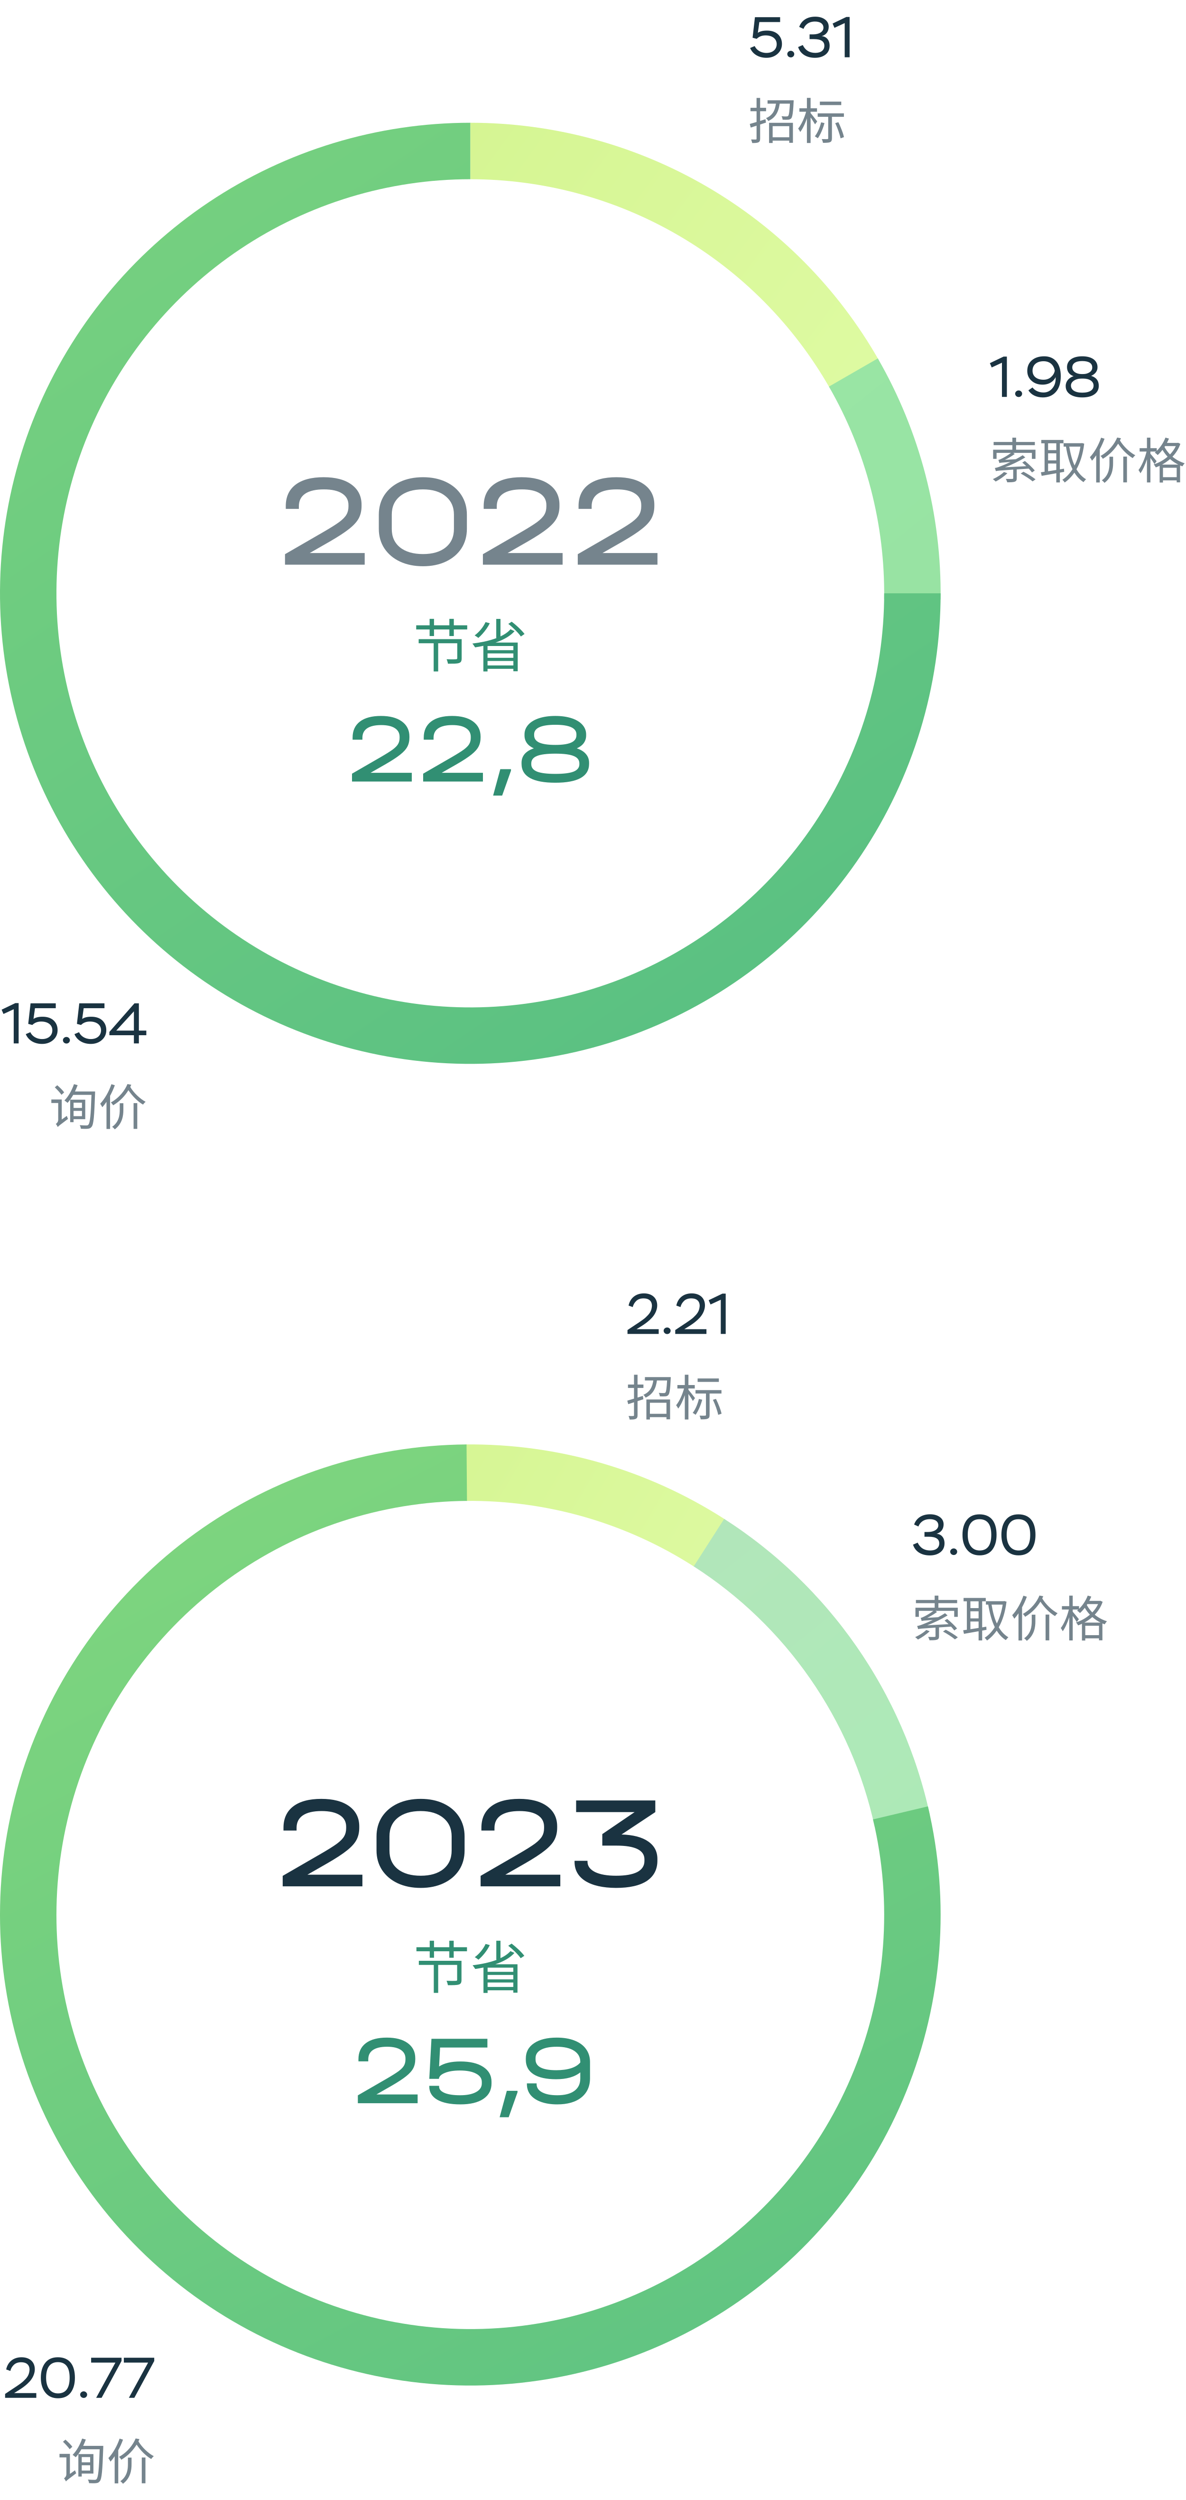 <svg width="290" height="611" viewBox="0 0 290 611" fill="none" xmlns="http://www.w3.org/2000/svg">
<path d="M115 30C135.298 30 155.234 35.372 172.783 45.571C190.333 55.77 204.87 70.432 214.919 88.068L202.929 94.9C194.086 79.38 181.293 66.478 165.849 57.503C150.406 48.528 132.862 43.8 115 43.8V30Z" fill="url(#paint0_linear_829_17395)"/>
<path d="M214.646 87.591C224.967 105.507 230.268 125.874 229.99 146.549L216.191 146.363C216.436 128.169 211.771 110.246 202.688 94.48L214.646 87.591Z" fill="url(#paint1_linear_829_17395)"/>
<path d="M230 145C230 167.745 223.255 189.979 210.619 208.891C197.983 227.802 180.022 242.542 159.009 251.246C137.995 259.95 114.872 262.228 92.565 257.79C70.257 253.353 49.766 242.4 33.683 226.317C17.6 210.234 6.647 189.743 2.21 167.435C-2.228 145.128 0.05 122.005 8.754 100.991C17.458 79.978 32.198 62.017 51.109 49.381C70.021 36.745 92.255 30 115 30L115 43.8C94.985 43.8 75.419 49.735 58.776 60.855C42.134 71.975 29.163 87.781 21.503 106.272C13.844 124.764 11.84 145.112 15.745 164.743C19.649 184.374 29.288 202.406 43.441 216.559C57.594 230.712 75.626 240.351 95.257 244.255C114.888 248.16 135.236 246.156 153.728 238.497C172.219 230.837 188.025 217.866 199.145 201.224C210.265 184.581 216.2 165.015 216.2 145L230 145Z" fill="url(#paint2_linear_829_17395)"/>
<path d="M185.03 9.492L184.022 9.226L184.596 4.2H190.756V5.39H185.674L185.31 8.022C185.8 7.658 186.542 7.476 187.536 7.476C188.684 7.476 189.58 7.784 190.238 8.386C190.882 9.002 191.204 9.786 191.204 10.752C191.204 11.718 190.84 12.53 190.126 13.16C189.398 13.804 188.488 14.126 187.41 14.126C185.576 14.126 184.05 13.258 183.42 11.732L184.54 11.256C184.946 12.194 185.996 12.936 187.41 12.936C189.02 12.936 189.916 12.012 189.916 10.794C189.916 9.492 188.866 8.652 187.2 8.652C186.304 8.652 185.576 8.932 185.03 9.492ZM192.505 13.202C192.505 12.81 192.869 12.418 193.373 12.418C193.835 12.418 194.213 12.81 194.213 13.202C194.213 13.65 193.863 14.028 193.373 14.028C192.869 14.028 192.505 13.65 192.505 13.202ZM196.476 7.056L195.426 6.58C195.944 5.068 197.302 4.074 199.332 4.074C200.298 4.074 201.096 4.298 201.712 4.746C202.328 5.194 202.636 5.796 202.636 6.538C202.636 7.672 202.034 8.512 200.914 8.834C201.992 8.904 202.86 9.716 202.86 11.172C202.86 12.096 202.524 12.824 201.852 13.342C201.18 13.86 200.326 14.126 199.276 14.126C197.134 14.126 195.65 13.104 195.16 11.494L196.294 11.004C196.896 12.278 197.918 12.922 199.36 12.922C200.718 12.922 201.572 12.292 201.572 11.186C201.572 10.108 200.732 9.562 199.052 9.562H197.96V8.4H198.828C200.354 8.4 201.348 7.714 201.348 6.776C201.348 5.81 200.55 5.264 199.276 5.264C197.778 5.264 196.868 6.034 196.476 7.056ZM204.039 6.804L203.591 5.754L206.951 4.144H207.749V14H206.545V5.642L204.039 6.804Z" fill="#1A3341"/>
<path d="M183.336 30.292C183.816 30.164 184.4 29.996 185.088 29.788C185.776 29.58 186.472 29.364 187.176 29.14L187.296 29.956C186.656 30.172 186.004 30.388 185.34 30.604C184.684 30.812 184.092 31.004 183.564 31.18L183.336 30.292ZM183.504 26.344H187.32V27.184H183.504V26.344ZM184.992 23.932H185.868V33.868C185.868 34.124 185.836 34.32 185.772 34.456C185.708 34.6 185.6 34.708 185.448 34.78C185.304 34.852 185.108 34.9 184.86 34.924C184.62 34.948 184.308 34.96 183.924 34.96C183.908 34.84 183.872 34.696 183.816 34.528C183.768 34.36 183.716 34.212 183.66 34.084C183.916 34.092 184.148 34.096 184.356 34.096C184.572 34.096 184.716 34.096 184.788 34.096C184.86 34.096 184.912 34.08 184.944 34.048C184.976 34.016 184.992 33.956 184.992 33.868V23.932ZM188.544 33.544H193.32V34.372H188.544V33.544ZM187.68 24.508H193.344V25.336H187.68V24.508ZM188.052 30.016H193.884V34.9H192.984V30.832H188.928V34.948H188.052V30.016ZM193.176 24.508H194.064C194.064 24.508 194.064 24.532 194.064 24.58C194.064 24.628 194.064 24.68 194.064 24.736C194.064 24.792 194.06 24.844 194.052 24.892C194.012 25.78 193.964 26.496 193.908 27.04C193.86 27.584 193.8 28 193.728 28.288C193.664 28.576 193.58 28.784 193.476 28.912C193.372 29.024 193.26 29.104 193.14 29.152C193.028 29.2 192.892 29.232 192.732 29.248C192.588 29.264 192.388 29.272 192.132 29.272C191.884 29.272 191.628 29.264 191.364 29.248C191.356 29.12 191.328 28.976 191.28 28.816C191.232 28.656 191.172 28.516 191.1 28.396C191.364 28.428 191.608 28.448 191.832 28.456C192.064 28.456 192.228 28.456 192.324 28.456C192.428 28.456 192.504 28.448 192.552 28.432C192.608 28.416 192.664 28.38 192.72 28.324C192.8 28.244 192.864 28.076 192.912 27.82C192.968 27.564 193.016 27.18 193.056 26.668C193.104 26.156 193.144 25.488 193.176 24.664V24.508ZM189.816 24.796H190.716C190.668 25.3 190.588 25.788 190.476 26.26C190.364 26.732 190.204 27.176 189.996 27.592C189.788 28 189.512 28.372 189.168 28.708C188.824 29.036 188.388 29.324 187.86 29.572C187.828 29.5 187.78 29.42 187.716 29.332C187.652 29.244 187.584 29.16 187.512 29.08C187.448 29 187.38 28.932 187.308 28.876C187.78 28.676 188.168 28.432 188.472 28.144C188.784 27.856 189.028 27.536 189.204 27.184C189.38 26.824 189.512 26.444 189.6 26.044C189.696 25.636 189.768 25.22 189.816 24.796ZM200.472 24.832H205.704V25.684H200.472V24.832ZM199.944 27.7H206.352V28.552H199.944V27.7ZM202.512 28.12H203.424V33.796C203.424 34.052 203.392 34.252 203.328 34.396C203.264 34.548 203.144 34.664 202.968 34.744C202.792 34.816 202.56 34.86 202.272 34.876C201.992 34.9 201.644 34.912 201.228 34.912C201.212 34.776 201.176 34.62 201.12 34.444C201.064 34.276 201.004 34.124 200.94 33.988C201.252 33.996 201.532 34 201.78 34C202.036 34 202.204 34 202.284 34C202.372 33.992 202.432 33.976 202.464 33.952C202.496 33.92 202.512 33.864 202.512 33.784V28.12ZM204.228 30.1L204.996 29.86C205.196 30.252 205.384 30.672 205.56 31.12C205.744 31.56 205.908 31.988 206.052 32.404C206.196 32.82 206.3 33.188 206.364 33.508L205.536 33.808C205.472 33.488 205.372 33.116 205.236 32.692C205.108 32.268 204.956 31.832 204.78 31.384C204.604 30.928 204.42 30.5 204.228 30.1ZM200.772 29.896L201.6 30.076C201.48 30.54 201.332 31 201.156 31.456C200.988 31.904 200.804 32.328 200.604 32.728C200.404 33.128 200.196 33.48 199.98 33.784C199.924 33.744 199.852 33.696 199.764 33.64C199.676 33.576 199.584 33.516 199.488 33.46C199.4 33.396 199.32 33.348 199.248 33.316C199.584 32.884 199.884 32.364 200.148 31.756C200.412 31.148 200.62 30.528 200.772 29.896ZM195.468 26.464H199.776V27.304H195.468V26.464ZM197.304 23.92H198.204V34.948H197.304V23.92ZM197.196 26.968L197.808 27.16C197.704 27.6 197.576 28.06 197.424 28.54C197.28 29.02 197.112 29.492 196.92 29.956C196.736 30.412 196.536 30.84 196.32 31.24C196.112 31.64 195.896 31.98 195.672 32.26C195.64 32.18 195.592 32.088 195.528 31.984C195.472 31.88 195.412 31.78 195.348 31.684C195.284 31.58 195.224 31.492 195.168 31.42C195.44 31.092 195.708 30.68 195.972 30.184C196.244 29.688 196.484 29.156 196.692 28.588C196.908 28.02 197.076 27.48 197.196 26.968ZM198.144 27.556C198.216 27.636 198.328 27.776 198.48 27.976C198.64 28.168 198.812 28.38 198.996 28.612C199.18 28.844 199.348 29.06 199.5 29.26C199.652 29.452 199.76 29.592 199.824 29.68L199.296 30.388C199.216 30.252 199.104 30.072 198.96 29.848C198.824 29.616 198.672 29.376 198.504 29.128C198.344 28.88 198.188 28.652 198.036 28.444C197.892 28.236 197.776 28.076 197.688 27.964L198.144 27.556Z" fill="#1A3341" fill-opacity="0.6"/>
<path d="M242.49 89.804L242.042 88.754L245.402 87.144H246.2V97H244.996V88.642L242.49 89.804ZM248.223 96.202C248.223 95.81 248.587 95.418 249.091 95.418C249.553 95.418 249.931 95.81 249.931 96.202C249.931 96.65 249.581 97.028 249.091 97.028C248.587 97.028 248.223 96.65 248.223 96.202ZM259.377 91.918C259.377 93.584 258.985 94.872 258.187 95.768C257.389 96.678 256.325 97.126 254.995 97.126C253.371 97.126 252.097 96.44 251.467 95.39L252.475 94.69C253.035 95.474 254.057 95.922 255.163 95.922C256.073 95.922 256.801 95.558 257.375 94.83C257.949 94.116 258.187 93.22 258.117 92.156C257.655 93.22 256.493 94.004 254.939 94.004C253.847 94.004 252.951 93.696 252.251 93.066C251.537 92.45 251.187 91.638 251.187 90.644C251.187 89.552 251.565 88.684 252.321 88.04C253.077 87.396 254.085 87.074 255.331 87.074C257.851 87.074 259.377 88.838 259.377 91.918ZM257.907 90.602C257.697 89.3 256.801 88.278 255.191 88.278C253.511 88.278 252.475 89.146 252.475 90.602C252.475 91.988 253.525 92.8 255.163 92.8C255.905 92.8 256.535 92.576 257.025 92.128C257.515 91.68 257.809 91.176 257.907 90.602ZM264.431 91.414H264.865C265.495 91.414 266.013 91.26 266.447 90.966C266.867 90.672 267.077 90.28 267.077 89.818C267.077 88.768 266.251 88.236 264.613 88.236C263.045 88.236 262.191 88.81 262.191 89.818C262.191 90.728 263.129 91.414 264.431 91.414ZM264.837 92.52H264.487C263.731 92.52 263.101 92.688 262.611 93.01C262.121 93.332 261.869 93.738 261.869 94.228C261.869 95.292 262.849 95.964 264.627 95.964C266.433 95.964 267.399 95.32 267.399 94.242C267.399 93.164 266.363 92.52 264.837 92.52ZM267.595 96.37C266.881 96.874 265.887 97.126 264.641 97.126C263.395 97.126 262.401 96.874 261.673 96.384C260.945 95.894 260.581 95.222 260.581 94.354C260.581 93.22 261.323 92.324 262.513 91.932C261.435 91.582 260.903 90.728 260.903 89.734C260.903 88.11 262.275 87.074 264.627 87.074C266.993 87.074 268.365 88.11 268.365 89.734C268.365 90.672 267.847 91.386 266.811 91.862C268.057 92.24 268.673 93.052 268.673 94.298C268.673 95.18 268.309 95.88 267.595 96.37Z" fill="#1A3341"/>
<path d="M245.492 115.344L246.32 115.656C245.54 116.412 244.412 117.204 243.464 117.684C243.32 117.528 242.984 117.24 242.78 117.096C243.764 116.664 244.832 115.992 245.492 115.344ZM251.552 114.528L248.612 114.72V116.88C248.612 117.348 248.504 117.576 248.12 117.72C247.736 117.852 247.148 117.864 246.272 117.864C246.224 117.6 246.08 117.276 245.948 117.036C246.68 117.06 247.316 117.06 247.496 117.048C247.7 117.036 247.748 117 247.748 116.856V114.768C244.28 114.996 243.824 115.044 243.5 115.14C243.464 114.984 243.356 114.576 243.26 114.372C243.656 114.324 244.184 114.156 244.88 113.868C245.264 113.736 246.104 113.364 247.088 112.896C244.88 113.04 244.556 113.088 244.364 113.16C244.328 113.004 244.208 112.596 244.124 112.392C244.364 112.356 244.64 112.248 244.976 112.068C245.312 111.912 246.38 111.336 247.22 110.676H243.68V112.14H242.84V109.908H247.544V108.792H242.96V108.012H247.544V106.956H248.456V108.012H253.04V108.792H248.456V109.908H253.196V112.14H252.32V110.676H247.76L248.12 110.952C247.376 111.492 246.548 111.984 245.72 112.38L248.396 112.224C248.972 111.924 249.548 111.588 250.076 111.252L250.7 111.792C249.08 112.764 247.388 113.58 245.72 114.204L250.94 113.928C250.616 113.616 250.28 113.304 249.968 113.052L250.604 112.656C251.444 113.34 252.512 114.348 253.016 114.984L252.344 115.464C252.152 115.2 251.876 114.876 251.552 114.528ZM249.584 115.728L250.256 115.284C251.252 115.8 252.536 116.592 253.208 117.144L252.5 117.648C251.888 117.108 250.604 116.28 249.584 115.728ZM256.28 113.28V115.164C256.904 115.068 257.576 114.96 258.284 114.852V113.28H256.28ZM258.284 108.336H256.28V110.004H258.284V108.336ZM256.28 110.784V112.512H258.284V110.784H256.28ZM260.216 115.308L259.16 115.5V117.9H258.284V115.656C256.988 115.896 255.716 116.112 254.708 116.292L254.516 115.416C254.78 115.38 255.092 115.332 255.416 115.296V108.336H254.612V107.52H260.036V108.336H259.16V114.708L260.168 114.54L260.216 115.308ZM264.176 109.152H261.464C261.74 110.868 262.136 112.428 262.748 113.76C263.408 112.464 263.9 110.916 264.176 109.152ZM264.572 108.276L265.112 108.432C264.788 111 264.14 113.052 263.216 114.684C263.828 115.728 264.608 116.568 265.568 117.132C265.364 117.3 265.088 117.612 264.944 117.828C264.044 117.252 263.312 116.472 262.712 115.5C262.016 116.508 261.212 117.312 260.336 117.924C260.204 117.696 259.964 117.408 259.76 117.252C260.684 116.676 261.536 115.8 262.244 114.66C261.488 113.124 260.996 111.252 260.648 109.152H260.072V108.312H264.416L264.572 108.276ZM269.24 106.968L270.08 107.22C269.768 108.096 269.36 108.984 268.916 109.812V117.912H268.04V111.276C267.716 111.768 267.368 112.212 267.02 112.596C266.912 112.392 266.648 111.924 266.504 111.732C267.608 110.568 268.628 108.78 269.24 106.968ZM271.28 113.232V111.612H272.168V113.244C272.168 114.624 271.94 116.592 270.068 118.008C269.924 117.804 269.648 117.528 269.42 117.384C271.148 116.184 271.28 114.36 271.28 113.232ZM274.664 117.888V111.588H275.564V117.888H274.664ZM273.164 106.932L274.1 107.1C274.016 107.268 273.932 107.46 273.848 107.64C274.7 109.08 276.212 110.532 277.604 111.264C277.4 111.42 277.112 111.744 276.98 111.96C275.696 111.216 274.34 109.86 273.404 108.432C272.576 109.788 271.364 111.12 269.66 112.128C269.552 111.912 269.288 111.588 269.108 111.432C271.232 110.232 272.552 108.444 273.164 106.932ZM284.144 113.544H288.116C287.348 113.172 286.676 112.704 286.1 112.188C285.488 112.716 284.828 113.172 284.144 113.544ZM284.372 116.616H287.72V114.312H284.372V116.616ZM284.888 109.02L284.744 109.236C285.068 109.848 285.512 110.472 286.088 111.06C286.664 110.46 287.156 109.776 287.504 109.02H284.888ZM288.068 108.204L288.62 108.468C288.2 109.704 287.516 110.748 286.688 111.612C287.504 112.296 288.5 112.86 289.676 113.22C289.496 113.388 289.244 113.736 289.124 113.964C288.932 113.892 288.74 113.82 288.56 113.748V117.876H287.72V117.396H284.372V117.924H283.556V113.832C283.244 113.988 282.932 114.108 282.608 114.228C282.512 114 282.284 113.676 282.104 113.508C283.304 113.124 284.492 112.476 285.5 111.612C284.996 111.072 284.576 110.496 284.252 109.932C283.88 110.412 283.484 110.844 283.076 111.204C282.92 111.036 282.572 110.736 282.368 110.604C282.464 110.52 282.572 110.436 282.668 110.352H281.3V110.892C281.648 111.276 282.584 112.428 282.812 112.716L282.284 113.412C282.092 113.064 281.672 112.428 281.3 111.912V117.9H280.448V112.236C280.016 113.58 279.44 114.876 278.852 115.668C278.756 115.428 278.54 115.08 278.384 114.876C279.176 113.868 279.968 111.996 280.352 110.352H278.66V109.524H280.448V106.956H281.3V109.524H282.848V110.184C283.736 109.332 284.504 108.168 284.972 106.944L285.836 107.184C285.692 107.544 285.524 107.892 285.344 108.24H287.912L288.068 108.204Z" fill="#1A3341" fill-opacity="0.6"/>
<path d="M0.847 247.804L0.399 246.754L3.759 245.144H4.557V255H3.353V246.642L0.847 247.804ZM7.911 250.492L6.903 250.226L7.477 245.2H13.637V246.39H8.555L8.191 249.022C8.681 248.658 9.423 248.476 10.417 248.476C11.565 248.476 12.461 248.784 13.119 249.386C13.763 250.002 14.085 250.786 14.085 251.752C14.085 252.718 13.721 253.53 13.007 254.16C12.279 254.804 11.369 255.126 10.291 255.126C8.457 255.126 6.931 254.258 6.301 252.732L7.421 252.256C7.827 253.194 8.877 253.936 10.291 253.936C11.901 253.936 12.797 253.012 12.797 251.794C12.797 250.492 11.747 249.652 10.081 249.652C9.185 249.652 8.457 249.932 7.911 250.492ZM15.386 254.202C15.386 253.81 15.749 253.418 16.253 253.418C16.715 253.418 17.093 253.81 17.093 254.202C17.093 254.65 16.744 255.028 16.253 255.028C15.749 255.028 15.386 254.65 15.386 254.202ZM19.819 250.492L18.811 250.226L19.385 245.2H25.545V246.39H20.463L20.099 249.022C20.589 248.658 21.331 248.476 22.325 248.476C23.473 248.476 24.369 248.784 25.027 249.386C25.671 250.002 25.993 250.786 25.993 251.752C25.993 252.718 25.629 253.53 24.915 254.16C24.187 254.804 23.277 255.126 22.199 255.126C20.365 255.126 18.839 254.258 18.209 252.732L19.329 252.256C19.735 253.194 20.785 253.936 22.199 253.936C23.809 253.936 24.705 253.012 24.705 251.794C24.705 250.492 23.655 249.652 21.989 249.652C21.093 249.652 20.365 249.932 19.819 250.492ZM33.958 255H32.74V252.998H26.748V252.186L32.88 245.2H33.958V251.864H35.778V252.998H33.958V255ZM32.74 247.16L28.428 251.864H32.74V247.16Z" fill="#1A3341"/>
<path d="M15.684 266.96L15.036 267.56C14.7 267.068 13.98 266.288 13.404 265.736L14.004 265.22C14.604 265.748 15.348 266.468 15.684 266.96ZM15.096 273.596L16.344 272.708C16.404 272.936 16.56 273.284 16.632 273.44C14.616 274.952 14.292 275.204 14.124 275.444C14.04 275.228 13.812 274.856 13.656 274.676C13.872 274.544 14.232 274.184 14.232 273.656V269.564H12.552V268.7H15.096V273.596ZM20.04 269.48H17.988V270.764H20.04V269.48ZM17.988 272.78H20.04V271.484H17.988V272.78ZM20.844 273.512H17.988V274.244H17.16V268.748H20.844V273.512ZM18.336 266.744H23.256C23.256 266.744 23.256 267.092 23.244 267.224C23.052 272.876 22.884 274.772 22.416 275.36C22.152 275.708 21.9 275.816 21.48 275.852C21.096 275.9 20.424 275.888 19.776 275.852C19.752 275.588 19.644 275.228 19.488 274.976C20.208 275.036 20.856 275.048 21.144 275.048C21.36 275.048 21.492 275.012 21.624 274.844C22.008 274.424 22.212 272.552 22.368 267.572H17.904C17.484 268.328 17.004 269 16.524 269.528C16.356 269.372 15.984 269.084 15.756 268.94C16.728 267.98 17.568 266.468 18.084 264.956L18.984 265.196C18.792 265.724 18.576 266.24 18.336 266.744ZM27.24 264.968L28.08 265.22C27.768 266.096 27.36 266.984 26.916 267.812V275.912H26.04V269.276C25.716 269.768 25.368 270.212 25.02 270.596C24.912 270.392 24.648 269.924 24.504 269.732C25.608 268.568 26.628 266.78 27.24 264.968ZM29.28 271.232V269.612H30.168V271.244C30.168 272.624 29.94 274.592 28.068 276.008C27.924 275.804 27.648 275.528 27.42 275.384C29.148 274.184 29.28 272.36 29.28 271.232ZM32.664 275.888V269.588H33.564V275.888H32.664ZM31.164 264.932L32.1 265.1C32.016 265.268 31.932 265.46 31.848 265.64C32.7 267.08 34.212 268.532 35.604 269.264C35.4 269.42 35.112 269.744 34.98 269.96C33.696 269.216 32.34 267.86 31.404 266.432C30.576 267.788 29.364 269.12 27.66 270.128C27.552 269.912 27.288 269.588 27.108 269.432C29.232 268.232 30.552 266.444 31.164 264.932Z" fill="#1A3341" fill-opacity="0.6"/>
<path d="M89.175 135.152V138H69.688V135.44L78.936 130.096C80.749 129.051 82.093 128.208 82.968 127.568C83.842 126.907 84.429 126.299 84.728 125.744C85.047 125.189 85.207 124.528 85.207 123.76V123.44C85.207 122.203 84.685 121.253 83.639 120.592C82.615 119.931 81.133 119.6 79.192 119.6C77.186 119.6 75.661 119.952 74.615 120.656C73.591 121.36 73.079 122.384 73.079 123.728V124.368H69.879V123.696C69.879 121.413 70.68 119.664 72.279 118.448C73.879 117.232 76.162 116.624 79.127 116.624C82.029 116.624 84.301 117.221 85.944 118.416C87.586 119.611 88.407 121.253 88.407 123.344V123.664C88.407 124.795 88.183 125.787 87.736 126.64C87.287 127.493 86.509 128.357 85.4 129.232C84.311 130.107 82.712 131.152 80.6 132.368L75.736 135.152H89.175ZM103.444 138.384C101.31 138.384 99.422 138 97.78 137.232C96.158 136.464 94.889 135.387 93.972 134C93.076 132.613 92.628 131.024 92.628 129.232V125.808C92.628 123.995 93.076 122.395 93.972 121.008C94.889 119.621 96.158 118.544 97.78 117.776C99.422 117.008 101.31 116.624 103.444 116.624C105.556 116.624 107.422 117.008 109.044 117.776C110.665 118.544 111.924 119.621 112.82 121.008C113.716 122.395 114.164 123.995 114.164 125.808V129.232C114.164 131.045 113.716 132.645 112.82 134.032C111.924 135.397 110.665 136.464 109.044 137.232C107.422 138 105.556 138.384 103.444 138.384ZM103.444 135.408C105.79 135.408 107.636 134.864 108.98 133.776C110.324 132.688 110.996 131.184 110.996 129.264V125.776C110.996 123.877 110.313 122.373 108.948 121.264C107.604 120.155 105.758 119.6 103.412 119.6C101.044 119.6 99.177 120.155 97.812 121.264C96.468 122.352 95.796 123.856 95.796 125.776V129.264C95.796 131.184 96.468 132.688 97.812 133.776C99.177 134.864 101.054 135.408 103.444 135.408ZM137.568 135.152V138H118.08V135.44L127.328 130.096C129.141 129.051 130.485 128.208 131.36 127.568C132.235 126.907 132.821 126.299 133.12 125.744C133.44 125.189 133.6 124.528 133.6 123.76V123.44C133.6 122.203 133.077 121.253 132.032 120.592C131.008 119.931 129.525 119.6 127.584 119.6C125.579 119.6 124.053 119.952 123.008 120.656C121.984 121.36 121.472 122.384 121.472 123.728V124.368H118.272V123.696C118.272 121.413 119.072 119.664 120.672 118.448C122.272 117.232 124.555 116.624 127.52 116.624C130.421 116.624 132.693 117.221 134.336 118.416C135.979 119.611 136.8 121.253 136.8 123.344V123.664C136.8 124.795 136.576 125.787 136.128 126.64C135.68 127.493 134.901 128.357 133.792 129.232C132.704 130.107 131.104 131.152 128.992 132.368L124.128 135.152H137.568ZM160.764 135.152V138H141.276V135.44L150.524 130.096C152.338 129.051 153.682 128.208 154.556 127.568C155.431 126.907 156.018 126.299 156.316 125.744C156.636 125.189 156.796 124.528 156.796 123.76V123.44C156.796 122.203 156.274 121.253 155.228 120.592C154.204 119.931 152.722 119.6 150.78 119.6C148.775 119.6 147.25 119.952 146.204 120.656C145.18 121.36 144.668 122.384 144.668 123.728V124.368H141.468V123.696C141.468 121.413 142.268 119.664 143.868 118.448C145.468 117.232 147.751 116.624 150.716 116.624C153.618 116.624 155.89 117.221 157.532 118.416C159.175 119.611 159.996 121.253 159.996 123.344V123.664C159.996 124.795 159.772 125.787 159.324 126.64C158.876 127.493 158.098 128.357 156.988 129.232C155.9 130.107 154.3 131.152 152.188 132.368L147.324 135.152H160.764Z" fill="#1A3341" fill-opacity="0.6"/>
<path d="M111.808 156.196H112.886V160.872C112.886 161.189 112.844 161.441 112.76 161.628C112.676 161.805 112.503 161.941 112.242 162.034C111.981 162.118 111.626 162.169 111.178 162.188C110.739 162.197 110.189 162.202 109.526 162.202C109.507 162.034 109.465 161.847 109.4 161.642C109.344 161.437 109.279 161.259 109.204 161.11C109.549 161.119 109.876 161.129 110.184 161.138C110.492 161.138 110.758 161.138 110.982 161.138C111.206 161.129 111.365 161.124 111.458 161.124C111.589 161.115 111.677 161.091 111.724 161.054C111.78 161.017 111.808 160.947 111.808 160.844V156.196ZM106.04 156.812H107.146V164.092H106.04V156.812ZM102.372 156.196H112.27V157.204H102.372V156.196ZM101.77 152.822H114.244V153.83H101.77V152.822ZM105.046 151.24H106.124V155.44H105.046V151.24ZM109.876 151.24H110.968V155.44H109.876V151.24ZM124.828 153.788L125.822 154.25C125.318 154.81 124.707 155.309 123.988 155.748C123.279 156.177 122.495 156.551 121.636 156.868C120.787 157.176 119.895 157.442 118.962 157.666C118.029 157.881 117.1 158.063 116.176 158.212C116.129 158.128 116.064 158.03 115.98 157.918C115.905 157.797 115.826 157.68 115.742 157.568C115.658 157.456 115.579 157.358 115.504 157.274C116.456 157.162 117.389 157.013 118.304 156.826C119.228 156.63 120.101 156.392 120.922 156.112C121.753 155.832 122.499 155.501 123.162 155.118C123.834 154.735 124.389 154.292 124.828 153.788ZM118.192 157.036H126.592V164.05H125.528V157.876H119.214V164.092H118.192V157.036ZM118.794 158.898H125.906V159.682H118.794V158.898ZM118.794 160.76H125.906V161.53H118.794V160.76ZM118.794 162.622H125.906V163.448H118.794V162.622ZM118.724 152.038L119.76 152.318C119.536 152.775 119.27 153.223 118.962 153.662C118.654 154.101 118.327 154.511 117.982 154.894C117.646 155.277 117.305 155.613 116.96 155.902C116.895 155.837 116.806 155.767 116.694 155.692C116.582 155.617 116.47 155.543 116.358 155.468C116.246 155.393 116.148 155.333 116.064 155.286C116.596 154.894 117.1 154.413 117.576 153.844C118.052 153.265 118.435 152.663 118.724 152.038ZM124.296 152.472L125.122 151.94C125.505 152.229 125.897 152.551 126.298 152.906C126.699 153.261 127.073 153.615 127.418 153.97C127.763 154.325 128.043 154.647 128.258 154.936L127.362 155.552C127.175 155.263 126.909 154.936 126.564 154.572C126.228 154.208 125.859 153.839 125.458 153.466C125.066 153.093 124.679 152.761 124.296 152.472ZM121.342 151.254H122.378V155.916H121.342V151.254Z" fill="#318F73"/>
<path d="M100.688 188.864V191H86.072V189.08L93.008 185.072C94.368 184.288 95.376 183.656 96.032 183.176C96.688 182.68 97.128 182.224 97.352 181.808C97.592 181.392 97.712 180.896 97.712 180.32V180.08C97.712 179.152 97.32 178.44 96.536 177.944C95.768 177.448 94.656 177.2 93.2 177.2C91.696 177.2 90.552 177.464 89.768 177.992C89 178.52 88.616 179.288 88.616 180.296V180.776H86.216V180.272C86.216 178.56 86.816 177.248 88.016 176.336C89.216 175.424 90.928 174.968 93.152 174.968C95.328 174.968 97.032 175.416 98.264 176.312C99.496 177.208 100.112 178.44 100.112 180.008V180.248C100.112 181.096 99.944 181.84 99.608 182.48C99.272 183.12 98.688 183.768 97.856 184.424C97.04 185.08 95.84 185.864 94.256 186.776L90.608 188.864H100.688ZM118.085 188.864V191H103.469V189.08L110.405 185.072C111.765 184.288 112.773 183.656 113.429 183.176C114.085 182.68 114.525 182.224 114.749 181.808C114.989 181.392 115.109 180.896 115.109 180.32V180.08C115.109 179.152 114.717 178.44 113.933 177.944C113.165 177.448 112.053 177.2 110.597 177.2C109.093 177.2 107.949 177.464 107.165 177.992C106.397 178.52 106.013 179.288 106.013 180.296V180.776H103.613V180.272C103.613 178.56 104.213 177.248 105.413 176.336C106.613 175.424 108.325 174.968 110.549 174.968C112.725 174.968 114.429 175.416 115.661 176.312C116.893 177.208 117.509 178.44 117.509 180.008V180.248C117.509 181.096 117.341 181.84 117.005 182.48C116.669 183.12 116.085 183.768 115.253 184.424C114.437 185.08 113.237 185.864 111.653 186.776L108.005 188.864H118.085ZM124.947 187.976V188.336L122.787 194.432H120.579L122.331 187.976H124.947ZM141.043 182.888C142.035 183.224 142.779 183.688 143.275 184.28C143.787 184.872 144.043 185.584 144.043 186.416V186.68C144.043 189.752 141.291 191.288 135.787 191.288C130.283 191.288 127.531 189.752 127.531 186.68V186.416C127.531 185.584 127.779 184.872 128.275 184.28C128.787 183.688 129.539 183.224 130.531 182.888C129.779 182.552 129.211 182.12 128.827 181.592C128.443 181.048 128.251 180.432 128.251 179.744V179.48C128.251 178.584 128.563 177.792 129.187 177.104C129.811 176.416 130.691 175.888 131.827 175.52C132.963 175.152 134.283 174.968 135.787 174.968C137.291 174.968 138.611 175.152 139.747 175.52C140.883 175.888 141.763 176.416 142.387 177.104C143.011 177.792 143.323 178.584 143.323 179.48V179.744C143.323 180.432 143.131 181.048 142.747 181.592C142.363 182.12 141.795 182.552 141.043 182.888ZM130.603 179.672C130.603 180.488 131.019 181.088 131.851 181.472C132.699 181.856 134.011 182.048 135.787 182.048C137.547 182.048 138.843 181.856 139.675 181.472C140.523 181.088 140.947 180.488 140.947 179.672V179.48C140.947 177.912 139.227 177.128 135.787 177.128C132.331 177.128 130.603 177.912 130.603 179.48V179.672ZM141.667 186.584C141.667 185.736 141.203 185.128 140.275 184.76C139.363 184.376 137.867 184.184 135.787 184.184C133.707 184.184 132.203 184.376 131.275 184.76C130.363 185.128 129.907 185.736 129.907 186.584V186.776C129.907 187.592 130.379 188.192 131.323 188.576C132.267 188.944 133.755 189.128 135.787 189.128C137.819 189.128 139.307 188.944 140.251 188.576C141.195 188.192 141.667 187.592 141.667 186.776V186.584Z" fill="#318F73"/>
<path d="M113.828 353.006C136.264 352.777 158.277 359.117 177.155 371.244L169.696 382.854C153.084 372.183 133.713 366.604 113.969 366.805L113.828 353.006Z" fill="url(#paint3_linear_829_17395)"/>
<path d="M177.076 371.193C189.789 379.345 200.772 389.921 209.397 402.318C218.023 414.714 224.122 428.688 227.347 443.442L213.866 446.389C211.027 433.406 205.66 421.108 198.07 410.2C190.479 399.291 180.814 389.984 169.627 382.81L177.076 371.193Z" fill="url(#paint4_linear_829_17395)"/>
<path d="M226.895 441.457C232.399 464.66 230.554 489.001 221.614 511.11C212.675 533.218 197.083 552 176.998 564.857C156.913 577.713 133.328 584.008 109.508 582.869C85.687 581.73 62.81 573.214 44.044 558.5C25.277 543.786 11.549 523.601 4.759 500.741C-2.03 477.88 -1.545 453.475 6.148 430.902C13.841 408.33 28.361 388.707 47.698 374.751C67.035 360.794 90.232 353.195 114.079 353.004L114.189 366.803C93.204 366.971 72.791 373.659 55.774 385.941C38.758 398.222 25.98 415.49 19.21 435.354C12.441 455.218 12.013 476.695 17.988 496.812C23.963 516.929 36.044 534.691 52.559 547.64C69.073 560.588 89.205 568.082 110.167 569.085C131.128 570.087 151.883 564.548 169.558 553.234C187.233 541.92 200.954 525.392 208.82 505.936C216.687 486.481 218.311 465.061 213.468 444.642L226.895 441.457Z" fill="url(#paint5_linear_829_17395)"/>
<path d="M154.722 319.434L153.7 319.07C154.05 317.334 155.366 316.088 157.452 316.088C159.468 316.088 160.7 317.25 160.7 319.028C160.7 319.966 160.294 320.904 159.79 321.576C159.538 321.926 159.216 322.262 158.838 322.612C158.068 323.298 157.522 323.662 156.724 324.166L155.646 324.838H161.064V326H153.434V325.048L155.562 323.634C155.94 323.396 156.206 323.214 156.36 323.102C156.514 323.004 156.766 322.822 157.102 322.584C157.438 322.346 157.69 322.136 157.858 321.982C158.012 321.828 158.222 321.632 158.46 321.38C159.104 320.68 159.342 320.036 159.412 319.154C159.412 317.88 158.586 317.306 157.368 317.306C156.612 317.306 156.01 317.516 155.576 317.936C155.142 318.356 154.848 318.86 154.722 319.434ZM162.272 325.202C162.272 324.81 162.636 324.418 163.14 324.418C163.602 324.418 163.98 324.81 163.98 325.202C163.98 325.65 163.63 326.028 163.14 326.028C162.636 326.028 162.272 325.65 162.272 325.202ZM166.398 319.434L165.376 319.07C165.726 317.334 167.042 316.088 169.128 316.088C171.144 316.088 172.376 317.25 172.376 319.028C172.376 319.966 171.97 320.904 171.466 321.576C171.214 321.926 170.892 322.262 170.514 322.612C169.744 323.298 169.198 323.662 168.4 324.166L167.322 324.838H172.74V326H165.11V325.048L167.238 323.634C167.616 323.396 167.882 323.214 168.036 323.102C168.19 323.004 168.442 322.822 168.778 322.584C169.114 322.346 169.366 322.136 169.534 321.982C169.688 321.828 169.898 321.632 170.136 321.38C170.78 320.68 171.018 320.036 171.088 319.154C171.088 317.88 170.262 317.306 169.044 317.306C168.288 317.306 167.686 317.516 167.252 317.936C166.818 318.356 166.524 318.86 166.398 319.434ZM173.738 318.804L173.29 317.754L176.65 316.144H177.448V326H176.244V317.642L173.738 318.804Z" fill="#1A3341"/>
<path d="M157.188 341.14L157.32 341.956L155.892 342.424V345.844C155.892 346.348 155.784 346.588 155.472 346.744C155.184 346.9 154.728 346.924 153.96 346.924C153.936 346.684 153.816 346.312 153.696 346.048C154.212 346.072 154.68 346.072 154.812 346.06C154.968 346.06 155.028 346.012 155.028 345.844V342.7L153.612 343.156L153.384 342.304C153.84 342.172 154.404 342.004 155.028 341.812V339.196H153.552V338.368H155.028V335.968H155.892V338.368H157.332V339.196H155.892V341.548L157.188 341.14ZM162.96 342.82H158.916V345.52H162.96V342.82ZM158.052 346.912V342.016H163.848V346.864H162.96V346.336H158.916V346.912H158.052ZM157.692 336.544H164.016C164.016 336.544 164.016 336.808 164.004 336.94C163.872 339.556 163.752 340.552 163.428 340.9C163.236 341.14 163.02 341.224 162.696 341.248C162.408 341.272 161.88 341.272 161.34 341.248C161.328 340.984 161.232 340.636 161.076 340.408C161.616 340.456 162.12 340.456 162.3 340.456C162.492 340.456 162.6 340.444 162.696 340.336C162.888 340.12 163.008 339.352 163.116 337.372H160.632C160.392 339.172 159.768 340.696 157.86 341.572C157.764 341.356 157.512 341.032 157.32 340.876C159 340.168 159.528 338.848 159.744 337.372H157.692V336.544ZM175.776 336.88V337.72H170.58V336.88H175.776ZM169.944 341.68L169.416 342.388C169.224 342.004 168.732 341.26 168.336 340.672V346.912H167.448V340.948C167.016 342.232 166.44 343.48 165.828 344.248C165.732 343.996 165.492 343.636 165.324 343.42C166.092 342.52 166.872 340.816 167.256 339.328H165.636V338.488H167.448V335.968H168.336V338.488H169.884V339.328H168.336V339.64C168.696 340.072 169.716 341.368 169.944 341.68ZM170.892 341.896L171.708 342.076C171.336 343.456 170.736 344.848 170.088 345.76C169.932 345.64 169.584 345.388 169.38 345.292C170.04 344.452 170.58 343.168 170.892 341.896ZM176.412 340.564H173.508V345.784C173.508 346.288 173.412 346.552 173.064 346.696C172.728 346.864 172.176 346.876 171.336 346.876C171.3 346.612 171.168 346.228 171.06 345.964C171.684 345.988 172.236 345.988 172.392 345.976C172.572 345.964 172.62 345.928 172.62 345.772V340.564H170.064V339.724H176.412V340.564ZM174.324 342.1L175.068 341.872C175.644 343.024 176.232 344.536 176.436 345.484L175.608 345.772C175.44 344.836 174.888 343.276 174.324 342.1Z" fill="#1A3341" fill-opacity="0.6"/>
<path d="M224.568 373.056L223.518 372.58C224.036 371.068 225.394 370.074 227.424 370.074C228.39 370.074 229.188 370.298 229.804 370.746C230.42 371.194 230.728 371.796 230.728 372.538C230.728 373.672 230.126 374.512 229.006 374.834C230.084 374.904 230.952 375.716 230.952 377.172C230.952 378.096 230.616 378.824 229.944 379.342C229.272 379.86 228.418 380.126 227.368 380.126C225.226 380.126 223.742 379.104 223.252 377.494L224.386 377.004C224.988 378.278 226.01 378.922 227.452 378.922C228.81 378.922 229.664 378.292 229.664 377.186C229.664 376.108 228.824 375.562 227.144 375.562H226.052V374.4H226.92C228.446 374.4 229.44 373.714 229.44 372.776C229.44 371.81 228.642 371.264 227.368 371.264C225.87 371.264 224.96 372.034 224.568 373.056ZM232.341 379.202C232.341 378.81 232.705 378.418 233.209 378.418C233.671 378.418 234.049 378.81 234.049 379.202C234.049 379.65 233.699 380.028 233.209 380.028C232.705 380.028 232.341 379.65 232.341 379.202ZM235.346 375.1C235.346 373.588 235.696 372.37 236.41 371.46C237.11 370.55 238.146 370.088 239.504 370.088C242.29 370.088 243.676 371.922 243.676 375.1C243.676 376.626 243.326 377.83 242.64 378.74C241.94 379.65 240.904 380.112 239.532 380.112C238.216 380.112 237.194 379.65 236.452 378.726C235.71 377.802 235.346 376.598 235.346 375.1ZM236.634 375.1C236.634 377.494 237.726 378.922 239.532 378.922C241.436 378.922 242.388 377.648 242.388 375.1C242.388 372.552 241.422 371.278 239.504 371.278C237.558 371.278 236.634 372.678 236.634 375.1ZM244.862 375.1C244.862 373.588 245.212 372.37 245.926 371.46C246.626 370.55 247.662 370.088 249.02 370.088C251.806 370.088 253.192 371.922 253.192 375.1C253.192 376.626 252.842 377.83 252.156 378.74C251.456 379.65 250.42 380.112 249.048 380.112C247.732 380.112 246.71 379.65 245.968 378.726C245.226 377.802 244.862 376.598 244.862 375.1ZM246.15 375.1C246.15 377.494 247.242 378.922 249.048 378.922C250.952 378.922 251.904 377.648 251.904 375.1C251.904 372.552 250.938 371.278 249.02 371.278C247.074 371.278 246.15 372.678 246.15 375.1Z" fill="#1A3341"/>
<path d="M226.492 398.344L227.32 398.656C226.54 399.412 225.412 400.204 224.464 400.684C224.32 400.528 223.984 400.24 223.78 400.096C224.764 399.664 225.832 398.992 226.492 398.344ZM232.552 397.528L229.612 397.72V399.88C229.612 400.348 229.504 400.576 229.12 400.72C228.736 400.852 228.148 400.864 227.272 400.864C227.224 400.6 227.08 400.276 226.948 400.036C227.68 400.06 228.316 400.06 228.496 400.048C228.7 400.036 228.748 400 228.748 399.856V397.768C225.28 397.996 224.824 398.044 224.5 398.14C224.464 397.984 224.356 397.576 224.26 397.372C224.656 397.324 225.184 397.156 225.88 396.868C226.264 396.736 227.104 396.364 228.088 395.896C225.88 396.04 225.556 396.088 225.364 396.16C225.328 396.004 225.208 395.596 225.124 395.392C225.364 395.356 225.64 395.248 225.976 395.068C226.312 394.912 227.38 394.336 228.22 393.676H224.68V395.14H223.84V392.908H228.544V391.792H223.96V391.012H228.544V389.956H229.456V391.012H234.04V391.792H229.456V392.908H234.196V395.14H233.32V393.676H228.76L229.12 393.952C228.376 394.492 227.548 394.984 226.72 395.38L229.396 395.224C229.972 394.924 230.548 394.588 231.076 394.252L231.7 394.792C230.08 395.764 228.388 396.58 226.72 397.204L231.94 396.928C231.616 396.616 231.28 396.304 230.968 396.052L231.604 395.656C232.444 396.34 233.512 397.348 234.016 397.984L233.344 398.464C233.152 398.2 232.876 397.876 232.552 397.528ZM230.584 398.728L231.256 398.284C232.252 398.8 233.536 399.592 234.208 400.144L233.5 400.648C232.888 400.108 231.604 399.28 230.584 398.728ZM237.28 396.28V398.164C237.904 398.068 238.576 397.96 239.284 397.852V396.28H237.28ZM239.284 391.336H237.28V393.004H239.284V391.336ZM237.28 393.784V395.512H239.284V393.784H237.28ZM241.216 398.308L240.16 398.5V400.9H239.284V398.656C237.988 398.896 236.716 399.112 235.708 399.292L235.516 398.416C235.78 398.38 236.092 398.332 236.416 398.296V391.336H235.612V390.52H241.036V391.336H240.16V397.708L241.168 397.54L241.216 398.308ZM245.176 392.152H242.464C242.74 393.868 243.136 395.428 243.748 396.76C244.408 395.464 244.9 393.916 245.176 392.152ZM245.572 391.276L246.112 391.432C245.788 394 245.14 396.052 244.216 397.684C244.828 398.728 245.608 399.568 246.568 400.132C246.364 400.3 246.088 400.612 245.944 400.828C245.044 400.252 244.312 399.472 243.712 398.5C243.016 399.508 242.212 400.312 241.336 400.924C241.204 400.696 240.964 400.408 240.76 400.252C241.684 399.676 242.536 398.8 243.244 397.66C242.488 396.124 241.996 394.252 241.648 392.152H241.072V391.312H245.416L245.572 391.276ZM250.24 389.968L251.08 390.22C250.768 391.096 250.36 391.984 249.916 392.812V400.912H249.04V394.276C248.716 394.768 248.368 395.212 248.02 395.596C247.912 395.392 247.648 394.924 247.504 394.732C248.608 393.568 249.628 391.78 250.24 389.968ZM252.28 396.232V394.612H253.168V396.244C253.168 397.624 252.94 399.592 251.068 401.008C250.924 400.804 250.648 400.528 250.42 400.384C252.148 399.184 252.28 397.36 252.28 396.232ZM255.664 400.888V394.588H256.564V400.888H255.664ZM254.164 389.932L255.1 390.1C255.016 390.268 254.932 390.46 254.848 390.64C255.7 392.08 257.212 393.532 258.604 394.264C258.4 394.42 258.112 394.744 257.98 394.96C256.696 394.216 255.34 392.86 254.404 391.432C253.576 392.788 252.364 394.12 250.66 395.128C250.552 394.912 250.288 394.588 250.108 394.432C252.232 393.232 253.552 391.444 254.164 389.932ZM265.144 396.544H269.116C268.348 396.172 267.676 395.704 267.1 395.188C266.488 395.716 265.828 396.172 265.144 396.544ZM265.372 399.616H268.72V397.312H265.372V399.616ZM265.888 392.02L265.744 392.236C266.068 392.848 266.512 393.472 267.088 394.06C267.664 393.46 268.156 392.776 268.504 392.02H265.888ZM269.068 391.204L269.62 391.468C269.2 392.704 268.516 393.748 267.688 394.612C268.504 395.296 269.5 395.86 270.676 396.22C270.496 396.388 270.244 396.736 270.124 396.964C269.932 396.892 269.74 396.82 269.56 396.748V400.876H268.72V400.396H265.372V400.924H264.556V396.832C264.244 396.988 263.932 397.108 263.608 397.228C263.512 397 263.284 396.676 263.104 396.508C264.304 396.124 265.492 395.476 266.5 394.612C265.996 394.072 265.576 393.496 265.252 392.932C264.88 393.412 264.484 393.844 264.076 394.204C263.92 394.036 263.572 393.736 263.368 393.604C263.464 393.52 263.572 393.436 263.668 393.352H262.3V393.892C262.648 394.276 263.584 395.428 263.812 395.716L263.284 396.412C263.092 396.064 262.672 395.428 262.3 394.912V400.9H261.448V395.236C261.016 396.58 260.44 397.876 259.852 398.668C259.756 398.428 259.54 398.08 259.384 397.876C260.176 396.868 260.968 394.996 261.352 393.352H259.66V392.524H261.448V389.956H262.3V392.524H263.848V393.184C264.736 392.332 265.504 391.168 265.972 389.944L266.836 390.184C266.692 390.544 266.524 390.892 266.344 391.24H268.912L269.068 391.204Z" fill="#1A3341" fill-opacity="0.6"/>
<path d="M2.534 579.434L1.512 579.07C1.863 577.334 3.179 576.088 5.264 576.088C7.28 576.088 8.512 577.25 8.512 579.028C8.512 579.966 8.107 580.904 7.603 581.576C7.351 581.926 7.029 582.262 6.651 582.612C5.88 583.298 5.335 583.662 4.537 584.166L3.458 584.838H8.877V586H1.246V585.048L3.374 583.634C3.752 583.396 4.019 583.214 4.173 583.102C4.327 583.004 4.579 582.822 4.915 582.584C5.25 582.346 5.503 582.136 5.67 581.982C5.824 581.828 6.035 581.632 6.272 581.38C6.917 580.68 7.154 580.036 7.224 579.154C7.224 577.88 6.399 577.306 5.181 577.306C4.425 577.306 3.822 577.516 3.389 577.936C2.954 578.356 2.66 578.86 2.534 579.434ZM9.987 581.1C9.987 579.588 10.337 578.37 11.051 577.46C11.751 576.55 12.787 576.088 14.145 576.088C16.931 576.088 18.317 577.922 18.317 581.1C18.317 582.626 17.967 583.83 17.281 584.74C16.581 585.65 15.545 586.112 14.173 586.112C12.857 586.112 11.835 585.65 11.093 584.726C10.351 583.802 9.987 582.598 9.987 581.1ZM11.275 581.1C11.275 583.494 12.367 584.922 14.173 584.922C16.077 584.922 17.029 583.648 17.029 581.1C17.029 578.552 16.063 577.278 14.145 577.278C12.199 577.278 11.275 578.678 11.275 581.1ZM19.6 585.202C19.6 584.81 19.964 584.418 20.468 584.418C20.93 584.418 21.308 584.81 21.308 585.202C21.308 585.65 20.958 586.028 20.468 586.028C19.964 586.028 19.6 585.65 19.6 585.202ZM28.22 577.39H22.284V576.2H29.718V576.998L24.846 586H23.516L28.22 577.39ZM36.218 577.39H30.282V576.2H37.716V576.998L32.844 586H31.514L36.218 577.39Z" fill="#1A3341"/>
<path d="M17.684 597.96L17.036 598.56C16.7 598.068 15.98 597.288 15.404 596.736L16.004 596.22C16.604 596.748 17.348 597.468 17.684 597.96ZM17.096 604.596L18.344 603.708C18.404 603.936 18.56 604.284 18.632 604.44C16.616 605.952 16.292 606.204 16.124 606.444C16.04 606.228 15.812 605.856 15.656 605.676C15.872 605.544 16.232 605.184 16.232 604.656V600.564H14.552V599.7H17.096V604.596ZM22.04 600.48H19.988V601.764H22.04V600.48ZM19.988 603.78H22.04V602.484H19.988V603.78ZM22.844 604.512H19.988V605.244H19.16V599.748H22.844V604.512ZM20.336 597.744H25.256C25.256 597.744 25.256 598.092 25.244 598.224C25.052 603.876 24.884 605.772 24.416 606.36C24.152 606.708 23.9 606.816 23.48 606.852C23.096 606.9 22.424 606.888 21.776 606.852C21.752 606.588 21.644 606.228 21.488 605.976C22.208 606.036 22.856 606.048 23.144 606.048C23.36 606.048 23.492 606.012 23.624 605.844C24.008 605.424 24.212 603.552 24.368 598.572H19.904C19.484 599.328 19.004 600 18.524 600.528C18.356 600.372 17.984 600.084 17.756 599.94C18.728 598.98 19.568 597.468 20.084 595.956L20.984 596.196C20.792 596.724 20.576 597.24 20.336 597.744ZM29.24 595.968L30.08 596.22C29.768 597.096 29.36 597.984 28.916 598.812V606.912H28.04V600.276C27.716 600.768 27.368 601.212 27.02 601.596C26.912 601.392 26.648 600.924 26.504 600.732C27.608 599.568 28.628 597.78 29.24 595.968ZM31.28 602.232V600.612H32.168V602.244C32.168 603.624 31.94 605.592 30.068 607.008C29.924 606.804 29.648 606.528 29.42 606.384C31.148 605.184 31.28 603.36 31.28 602.232ZM34.664 606.888V600.588H35.564V606.888H34.664ZM33.164 595.932L34.1 596.1C34.016 596.268 33.932 596.46 33.848 596.64C34.7 598.08 36.212 599.532 37.604 600.264C37.4 600.42 37.112 600.744 36.98 600.96C35.696 600.216 34.34 598.86 33.404 597.432C32.576 598.788 31.364 600.12 29.66 601.128C29.552 600.912 29.288 600.588 29.108 600.432C31.232 599.232 32.552 597.444 33.164 595.932Z" fill="#1A3341" fill-opacity="0.6"/>
<path d="M88.613 458.152V461H69.125V458.44L78.373 453.096C80.186 452.051 81.53 451.208 82.405 450.568C83.28 449.907 83.866 449.299 84.165 448.744C84.485 448.189 84.645 447.528 84.645 446.76V446.44C84.645 445.203 84.122 444.253 83.077 443.592C82.053 442.931 80.57 442.6 78.629 442.6C76.624 442.6 75.098 442.952 74.053 443.656C73.029 444.36 72.517 445.384 72.517 446.728V447.368H69.317V446.696C69.317 444.413 70.117 442.664 71.717 441.448C73.317 440.232 75.6 439.624 78.565 439.624C81.466 439.624 83.738 440.221 85.381 441.416C87.024 442.611 87.845 444.253 87.845 446.344V446.664C87.845 447.795 87.621 448.787 87.173 449.64C86.725 450.493 85.946 451.357 84.837 452.232C83.749 453.107 82.149 454.152 80.037 455.368L75.173 458.152H88.613ZM102.881 461.384C100.748 461.384 98.86 461 97.217 460.232C95.596 459.464 94.327 458.387 93.409 457C92.513 455.613 92.065 454.024 92.065 452.232V448.808C92.065 446.995 92.513 445.395 93.409 444.008C94.327 442.621 95.596 441.544 97.217 440.776C98.86 440.008 100.748 439.624 102.881 439.624C104.993 439.624 106.86 440.008 108.481 440.776C110.103 441.544 111.361 442.621 112.257 444.008C113.153 445.395 113.601 446.995 113.601 448.808V452.232C113.601 454.045 113.153 455.645 112.257 457.032C111.361 458.397 110.103 459.464 108.481 460.232C106.86 461 104.993 461.384 102.881 461.384ZM102.881 458.408C105.228 458.408 107.073 457.864 108.417 456.776C109.761 455.688 110.433 454.184 110.433 452.264V448.776C110.433 446.877 109.751 445.373 108.385 444.264C107.041 443.155 105.196 442.6 102.849 442.6C100.481 442.6 98.615 443.155 97.249 444.264C95.905 445.352 95.233 446.856 95.233 448.776V452.264C95.233 454.184 95.905 455.688 97.249 456.776C98.615 457.864 100.492 458.408 102.881 458.408ZM137.006 458.152V461H117.518V458.44L126.766 453.096C128.579 452.051 129.923 451.208 130.798 450.568C131.672 449.907 132.259 449.299 132.558 448.744C132.878 448.189 133.038 447.528 133.038 446.76V446.44C133.038 445.203 132.515 444.253 131.47 443.592C130.446 442.931 128.963 442.6 127.022 442.6C125.016 442.6 123.491 442.952 122.446 443.656C121.422 444.36 120.91 445.384 120.91 446.728V447.368H117.71V446.696C117.71 444.413 118.51 442.664 120.11 441.448C121.71 440.232 123.992 439.624 126.958 439.624C129.859 439.624 132.131 440.221 133.774 441.416C135.416 442.611 136.238 444.253 136.238 446.344V446.664C136.238 447.795 136.014 448.787 135.566 449.64C135.118 450.493 134.339 451.357 133.23 452.232C132.142 453.107 130.542 454.152 128.43 455.368L123.566 458.152H137.006ZM151.978 448.328C154.815 448.413 156.98 448.979 158.474 450.024C159.988 451.048 160.746 452.477 160.746 454.312V454.728C160.746 456.883 159.882 458.536 158.154 459.688C156.426 460.819 153.908 461.384 150.602 461.384C147.38 461.363 144.884 460.797 143.114 459.688C141.364 458.579 140.49 457.011 140.49 454.984V454.76H143.658V454.984C143.658 456.051 144.276 456.893 145.514 457.512C146.751 458.109 148.458 458.408 150.634 458.408C152.916 458.408 154.644 458.109 155.818 457.512C156.991 456.893 157.578 455.987 157.578 454.792V454.408C157.578 452.168 155.295 451.048 150.73 451.048H147.274V448.232L155.178 442.856H140.874V440.008H160.234V442.856L151.978 448.328Z" fill="#1A3341"/>
<path d="M112.844 479.196V483.844C112.844 484.474 112.718 484.824 112.2 484.992C111.696 485.16 110.828 485.16 109.512 485.16C109.484 484.852 109.33 484.39 109.19 484.082C110.212 484.124 111.15 484.124 111.444 484.096C111.71 484.096 111.78 484.04 111.78 483.816V480.204H107.146V487.036H106.068V480.204H102.414V479.196H112.844ZM110.94 475.878H114.188V476.872H110.94V478.454H109.862V476.872H106.124V478.454H105.074V476.872H101.826V475.878H105.074V474.296H106.124V475.878H109.862V474.296H110.94V475.878ZM118.738 475.08L119.76 475.36C119.102 476.746 118.01 478.062 116.988 478.93C116.792 478.748 116.358 478.44 116.092 478.314C117.17 477.53 118.164 476.326 118.738 475.08ZM125.514 481.898V480.876H119.228V481.898H125.514ZM119.228 485.594H125.514V484.502H119.228V485.594ZM119.228 482.654V483.732H125.514V482.654H119.228ZM124.814 476.83L125.78 477.278C124.702 478.51 123.022 479.406 121.104 480.05H126.536V486.994H125.514V486.406H119.228V487.05H118.22V480.834C117.548 480.974 116.876 481.1 116.204 481.198C116.078 480.974 115.756 480.512 115.56 480.288C117.646 480.036 119.732 479.616 121.496 478.944H121.356V474.296H122.378V478.552C123.372 478.09 124.212 477.516 124.814 476.83ZM124.282 475.514L125.108 474.996C126.228 475.864 127.572 477.096 128.202 477.978L127.32 478.566C126.732 477.698 125.416 476.41 124.282 475.514Z" fill="#318F73"/>
<path d="M102.118 511.864V514H87.502V512.08L94.438 508.072C95.798 507.288 96.806 506.656 97.462 506.176C98.118 505.68 98.558 505.224 98.782 504.808C99.022 504.392 99.142 503.896 99.142 503.32V503.08C99.142 502.152 98.75 501.44 97.966 500.944C97.198 500.448 96.086 500.2 94.63 500.2C93.126 500.2 91.982 500.464 91.198 500.992C90.43 501.52 90.046 502.288 90.046 503.296V503.776H87.646V503.272C87.646 501.56 88.246 500.248 89.446 499.336C90.646 498.424 92.358 497.968 94.582 497.968C96.758 497.968 98.462 498.416 99.694 499.312C100.926 500.208 101.542 501.44 101.542 503.008V503.248C101.542 504.096 101.374 504.84 101.038 505.48C100.702 506.12 100.118 506.768 99.286 507.424C98.47 508.08 97.27 508.864 95.686 509.776L92.038 511.864H102.118ZM112.579 503.8C114.947 503.8 116.803 504.24 118.147 505.12C119.507 506 120.187 507.216 120.187 508.768V509.152C120.187 510.784 119.523 512.048 118.195 512.944C116.867 513.84 114.995 514.288 112.579 514.288C110.147 514.288 108.267 513.912 106.939 513.16C105.627 512.408 104.971 511.336 104.971 509.944V509.752H107.371V509.944C107.371 510.6 107.827 511.12 108.739 511.504C109.651 511.872 110.907 512.056 112.507 512.056C114.155 512.056 115.451 511.8 116.395 511.288C117.339 510.776 117.811 510.072 117.811 509.176V508.792C117.811 507.928 117.331 507.248 116.371 506.752C115.427 506.256 114.115 506.008 112.435 506.008C110.963 506.008 109.755 506.2 108.811 506.584C107.867 506.952 107.371 507.44 107.323 508.048H104.971L105.499 498.256H119.179V500.392H107.611L107.371 505.024C108.603 504.208 110.339 503.8 112.579 503.8ZM126.54 510.976V511.336L124.38 517.432H122.172L123.924 510.976H126.54ZM136.157 497.968C137.821 497.968 139.261 498.208 140.477 498.688C141.709 499.168 142.645 499.856 143.285 500.752C143.941 501.648 144.269 502.704 144.269 503.92V507.904C144.269 509.904 143.557 511.472 142.133 512.608C140.725 513.728 138.765 514.288 136.253 514.288C134.749 514.288 133.437 514.088 132.317 513.688C131.197 513.288 130.333 512.72 129.725 511.984C129.133 511.232 128.837 510.352 128.837 509.344V509.152H131.213V509.344C131.213 510.192 131.661 510.856 132.557 511.336C133.453 511.816 134.685 512.056 136.253 512.056C138.077 512.056 139.469 511.704 140.429 511C141.405 510.296 141.893 509.28 141.893 507.952V506.464C140.501 507.584 138.533 508.144 135.989 508.144C133.605 508.144 131.773 507.744 130.493 506.944C129.213 506.128 128.573 504.952 128.573 503.416V503.08C128.573 501.48 129.245 500.232 130.589 499.336C131.949 498.424 133.805 497.968 136.157 497.968ZM136.013 505.936C137.405 505.936 138.613 505.776 139.637 505.456C140.661 505.12 141.413 504.648 141.893 504.04V503.896C141.893 502.744 141.389 501.84 140.381 501.184C139.373 500.528 137.957 500.2 136.133 500.2C134.501 500.2 133.229 500.44 132.317 500.92C131.405 501.4 130.949 502.088 130.949 502.984V503.32C130.949 505.064 132.637 505.936 136.013 505.936Z" fill="#318F73"/>
<defs>
<linearGradient id="paint0_linear_829_17395" x1="72.5" y1="10.5" x2="250.5" y2="141.5" gradientUnits="userSpaceOnUse">
<stop stop-color="#D2F38D"/>
<stop offset="1" stop-color="#E2FDA9"/>
</linearGradient>
<linearGradient id="paint1_linear_829_17395" x1="140.5" y1="10.5" x2="280.5" y2="185" gradientUnits="userSpaceOnUse">
<stop stop-color="#9AE8A6"/>
<stop offset="1" stop-color="#97E1A2"/>
</linearGradient>
<linearGradient id="paint2_linear_829_17395" x1="206.5" y1="274" x2="-185.5" y2="-302.5" gradientUnits="userSpaceOnUse">
<stop stop-color="#56BE83"/>
<stop offset="1" stop-color="#A4EB7A"/>
</linearGradient>
<linearGradient id="paint3_linear_829_17395" x1="72.5" y1="333.5" x2="218" y2="420" gradientUnits="userSpaceOnUse">
<stop stop-color="#D2F38D"/>
<stop offset="1" stop-color="#E2FDA9"/>
</linearGradient>
<linearGradient id="paint4_linear_829_17395" x1="140.5" y1="333.5" x2="280.5" y2="508" gradientUnits="userSpaceOnUse">
<stop stop-color="#B4E4BC"/>
<stop offset="1" stop-color="#A9EDB4"/>
</linearGradient>
<linearGradient id="paint5_linear_829_17395" x1="259" y1="635" x2="-48" y2="49" gradientUnits="userSpaceOnUse">
<stop stop-color="#56BE83"/>
<stop offset="1" stop-color="#A4EB7A"/>
</linearGradient>
</defs>
</svg>
